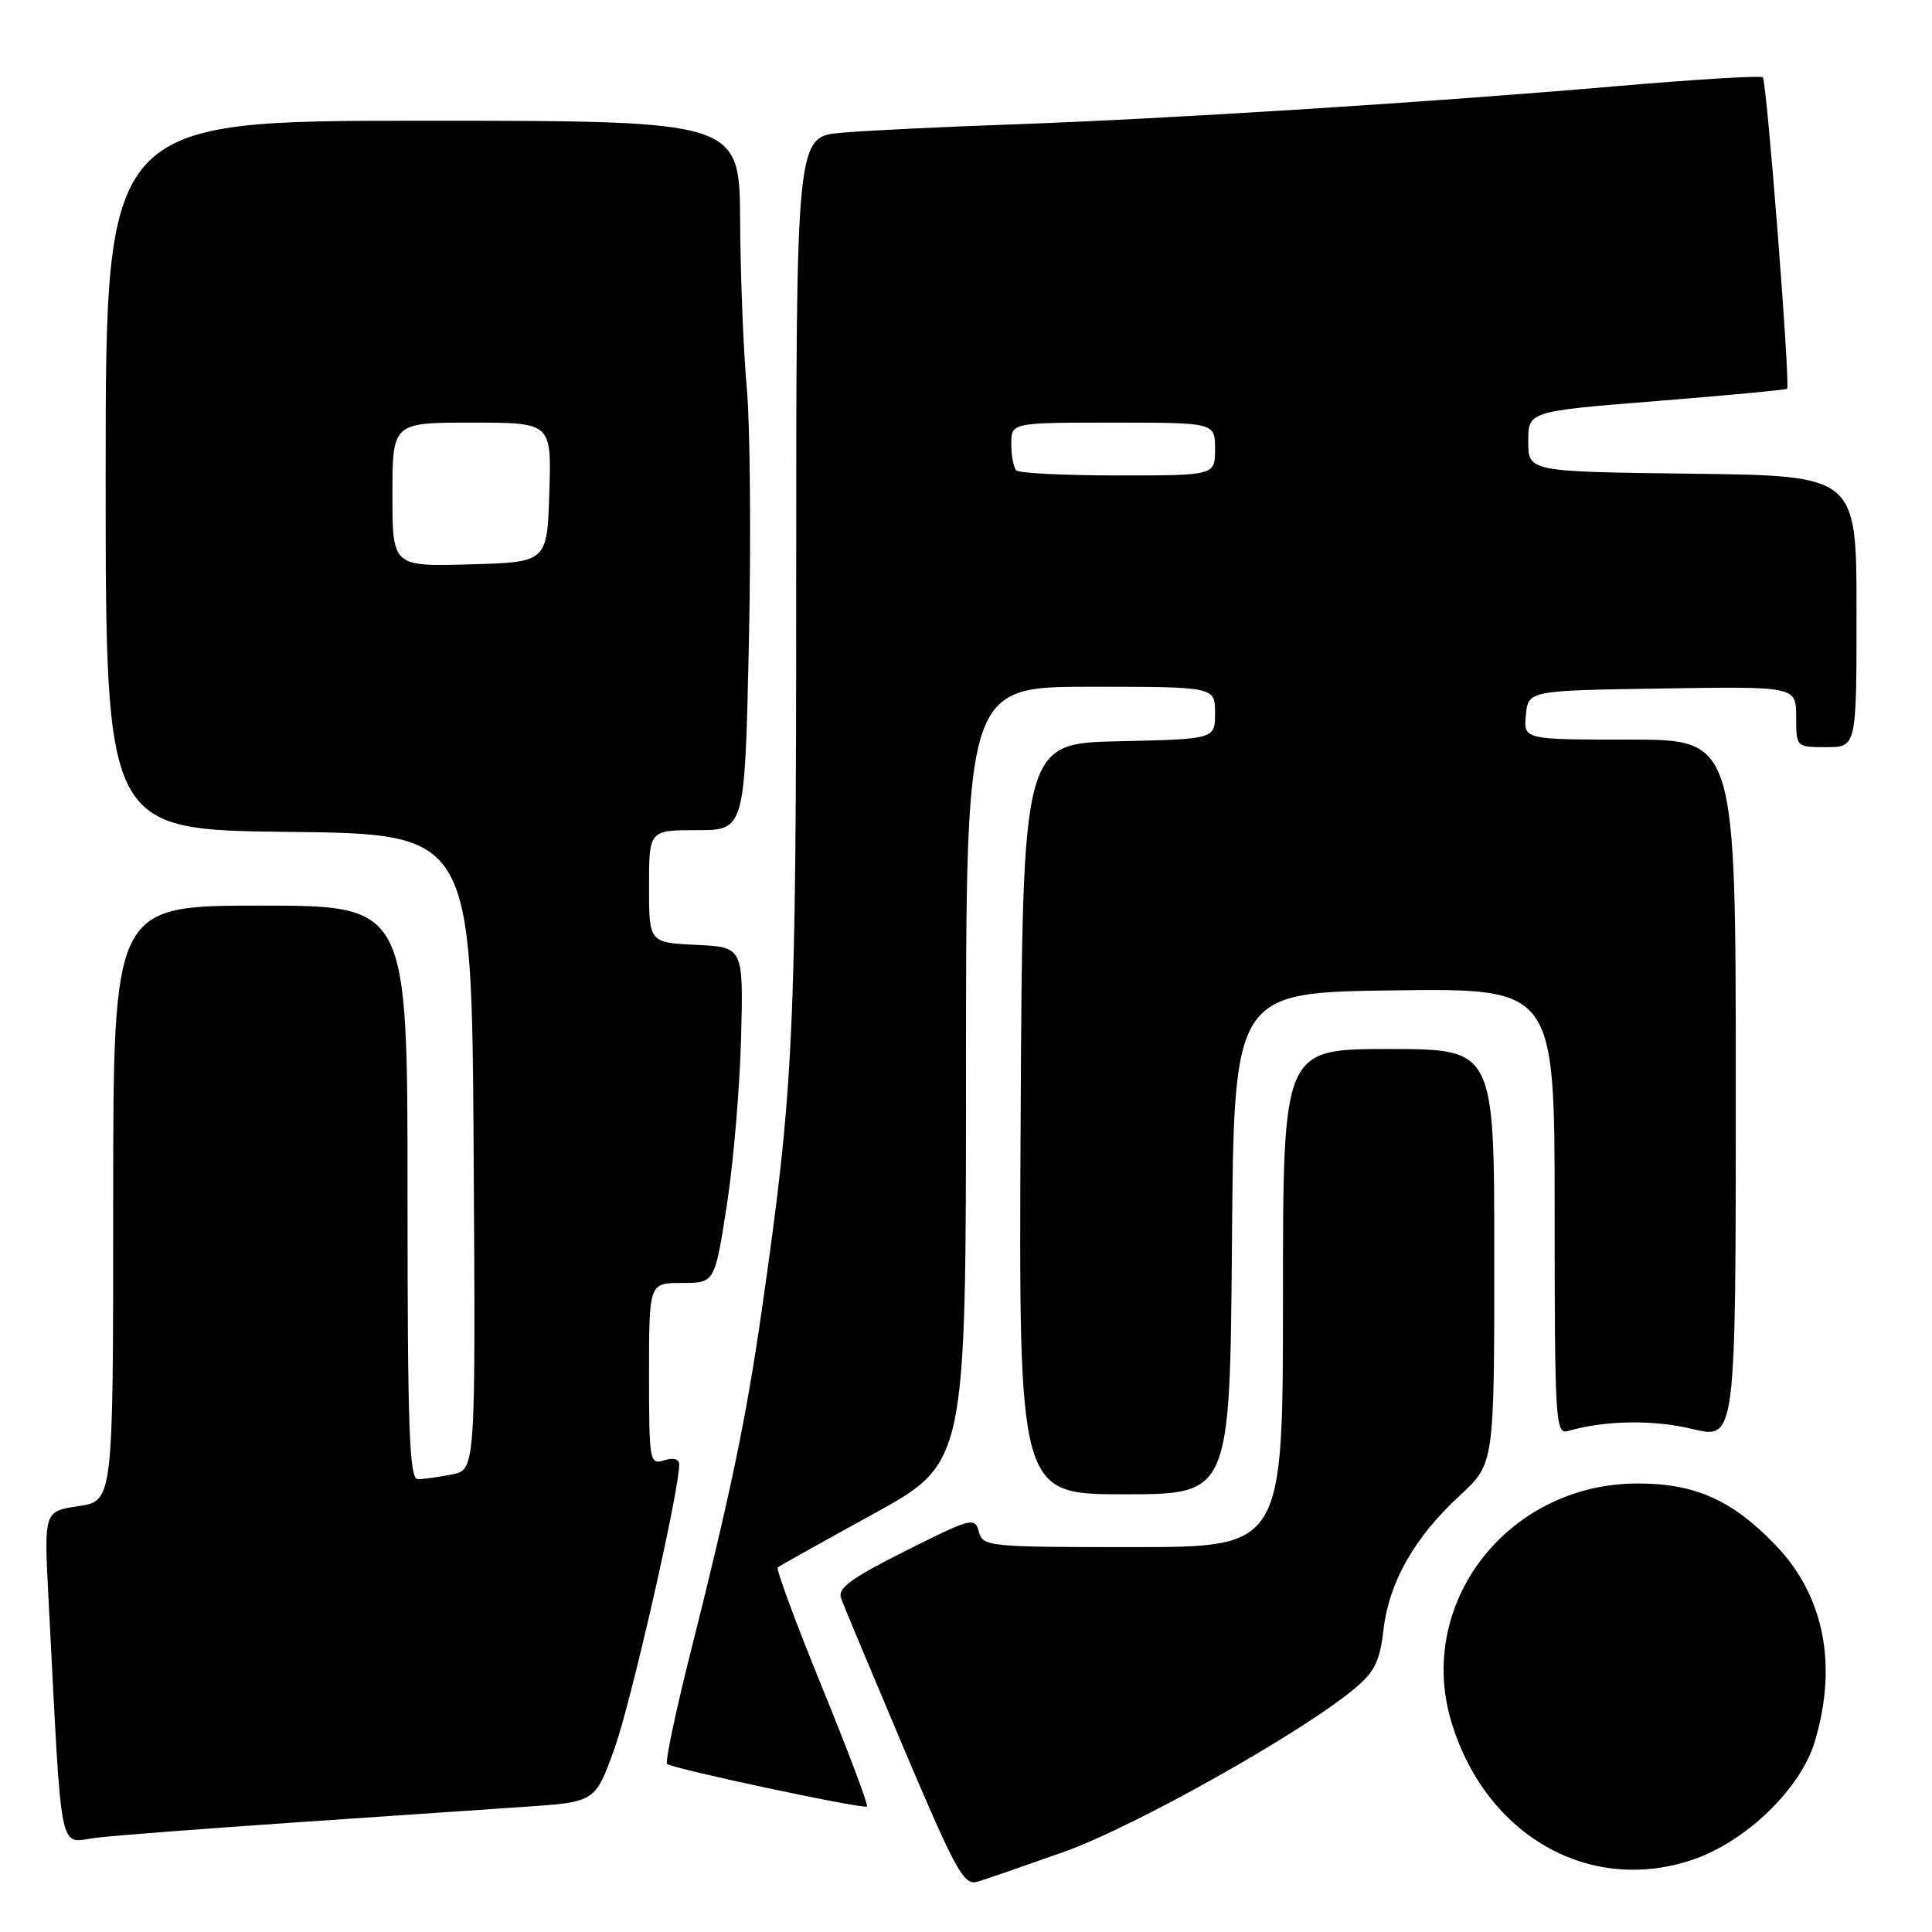 <?xml version="1.0" encoding="UTF-8" standalone="no"?>
<!DOCTYPE svg PUBLIC "-//W3C//DTD SVG 1.1//EN" "http://www.w3.org/Graphics/SVG/1.1/DTD/svg11.dtd" >
<svg xmlns="http://www.w3.org/2000/svg" xmlns:xlink="http://www.w3.org/1999/xlink" version="1.1" viewBox="0 0 256 256">
 <g >
 <path fill="currentColor"
d=" M 140.98 245.38 C 150.20 242.11 172.15 229.80 179.34 223.87 C 182.13 221.58 182.82 220.20 183.32 215.94 C 184.07 209.60 187.43 203.70 193.43 198.17 C 198.00 193.96 198.00 193.96 198.00 166.48 C 198.00 139.00 198.00 139.00 184.00 139.00 C 170.00 139.00 170.00 139.00 170.00 172.00 C 170.00 205.00 170.00 205.00 150.12 205.00 C 130.91 205.00 130.21 204.93 129.70 202.95 C 129.19 201.00 128.69 201.13 119.99 205.50 C 112.70 209.16 110.95 210.45 111.45 211.80 C 111.79 212.74 115.54 221.70 119.78 231.72 C 126.64 247.92 127.72 249.87 129.50 249.34 C 130.60 249.02 135.76 247.23 140.98 245.38 Z  M 224.32 246.41 C 231.39 244.00 238.63 236.98 240.48 230.74 C 243.53 220.50 241.68 211.36 235.21 204.67 C 229.48 198.74 224.60 196.57 217.00 196.57 C 199.80 196.57 187.47 212.47 192.37 228.35 C 196.98 243.30 210.69 251.05 224.32 246.41 Z  M 39.00 241.49 C 50.83 240.68 64.64 239.74 69.69 239.40 C 78.88 238.77 78.88 238.77 81.44 231.64 C 83.63 225.52 90.00 197.56 90.00 194.05 C 90.00 193.32 89.23 193.11 88.00 193.50 C 86.08 194.11 86.00 193.68 86.00 182.07 C 86.00 170.00 86.00 170.00 90.35 170.00 C 94.71 170.00 94.71 170.00 96.30 159.75 C 97.18 154.11 98.03 144.10 98.20 137.50 C 98.50 125.50 98.50 125.50 92.25 125.20 C 86.00 124.90 86.00 124.90 86.00 117.45 C 86.00 110.00 86.00 110.00 92.35 110.00 C 98.69 110.00 98.69 110.00 99.23 85.25 C 99.53 71.64 99.40 56.45 98.96 51.50 C 98.51 46.55 98.11 36.54 98.07 29.25 C 98.00 16.00 98.00 16.00 56.00 16.00 C 14.00 16.00 14.00 16.00 14.00 62.98 C 14.00 109.96 14.00 109.96 38.25 110.23 C 62.50 110.50 62.50 110.50 62.76 152.62 C 63.02 194.75 63.02 194.75 59.89 195.37 C 58.16 195.72 56.13 196.00 55.38 196.00 C 54.23 196.00 54.00 189.58 54.00 158.00 C 54.00 120.00 54.00 120.00 34.50 120.00 C 15.00 120.00 15.00 120.00 15.00 159.44 C 15.00 198.88 15.00 198.88 10.41 199.57 C 5.82 200.25 5.82 200.25 6.43 211.88 C 8.27 247.17 7.65 244.11 12.85 243.50 C 15.41 243.20 27.17 242.30 39.00 241.49 Z  M 108.93 223.57 C 105.45 215.04 102.81 207.90 103.05 207.69 C 103.30 207.49 109.01 204.29 115.75 200.59 C 128.00 193.85 128.00 193.85 128.00 142.42 C 128.00 91.00 128.00 91.00 144.50 91.00 C 161.00 91.00 161.00 91.00 161.00 94.47 C 161.00 97.94 161.00 97.94 148.25 98.22 C 135.50 98.50 135.50 98.50 135.24 148.25 C 134.98 198.00 134.98 198.00 148.98 198.00 C 162.97 198.00 162.97 198.00 163.24 164.75 C 163.50 131.50 163.50 131.50 184.75 131.23 C 206.00 130.96 206.00 130.96 206.00 160.55 C 206.00 188.25 206.11 190.10 207.75 189.62 C 212.65 188.20 219.05 188.09 224.25 189.35 C 230.00 190.74 230.00 190.74 230.00 144.37 C 230.00 98.00 230.00 98.00 215.94 98.00 C 201.87 98.00 201.87 98.00 202.19 94.75 C 202.50 91.50 202.50 91.50 220.25 91.23 C 238.00 90.95 238.00 90.95 238.00 94.98 C 238.00 99.00 238.00 99.00 242.00 99.00 C 246.00 99.00 246.00 99.00 246.00 81.02 C 246.00 63.04 246.00 63.04 224.25 62.77 C 202.50 62.50 202.50 62.50 202.50 58.50 C 202.50 54.50 202.50 54.50 219.50 53.14 C 228.85 52.39 236.63 51.66 236.80 51.51 C 237.25 51.09 234.11 10.78 233.58 10.25 C 233.33 9.99 224.65 10.52 214.31 11.41 C 189.74 13.54 154.67 15.76 134.00 16.49 C 124.92 16.81 114.80 17.30 111.50 17.59 C 105.50 18.11 105.50 18.11 105.50 76.80 C 105.50 137.31 105.18 144.11 100.93 173.67 C 98.88 187.94 96.81 197.87 91.40 219.37 C 89.48 227.00 88.13 233.46 88.39 233.72 C 89.01 234.35 114.38 239.75 114.88 239.37 C 115.09 239.21 112.41 232.10 108.93 223.57 Z  M 52.00 65.53 C 52.00 56.00 52.00 56.00 62.54 56.00 C 73.08 56.00 73.08 56.00 72.79 65.25 C 72.50 74.50 72.50 74.50 62.25 74.78 C 52.00 75.07 52.00 75.07 52.00 65.53 Z  M 134.67 62.33 C 134.30 61.97 134.00 60.39 134.00 58.83 C 134.00 56.00 134.00 56.00 147.50 56.00 C 161.00 56.00 161.00 56.00 161.00 59.50 C 161.00 63.00 161.00 63.00 148.17 63.00 C 141.11 63.00 135.03 62.70 134.67 62.33 Z "/>
</g>
</svg>
